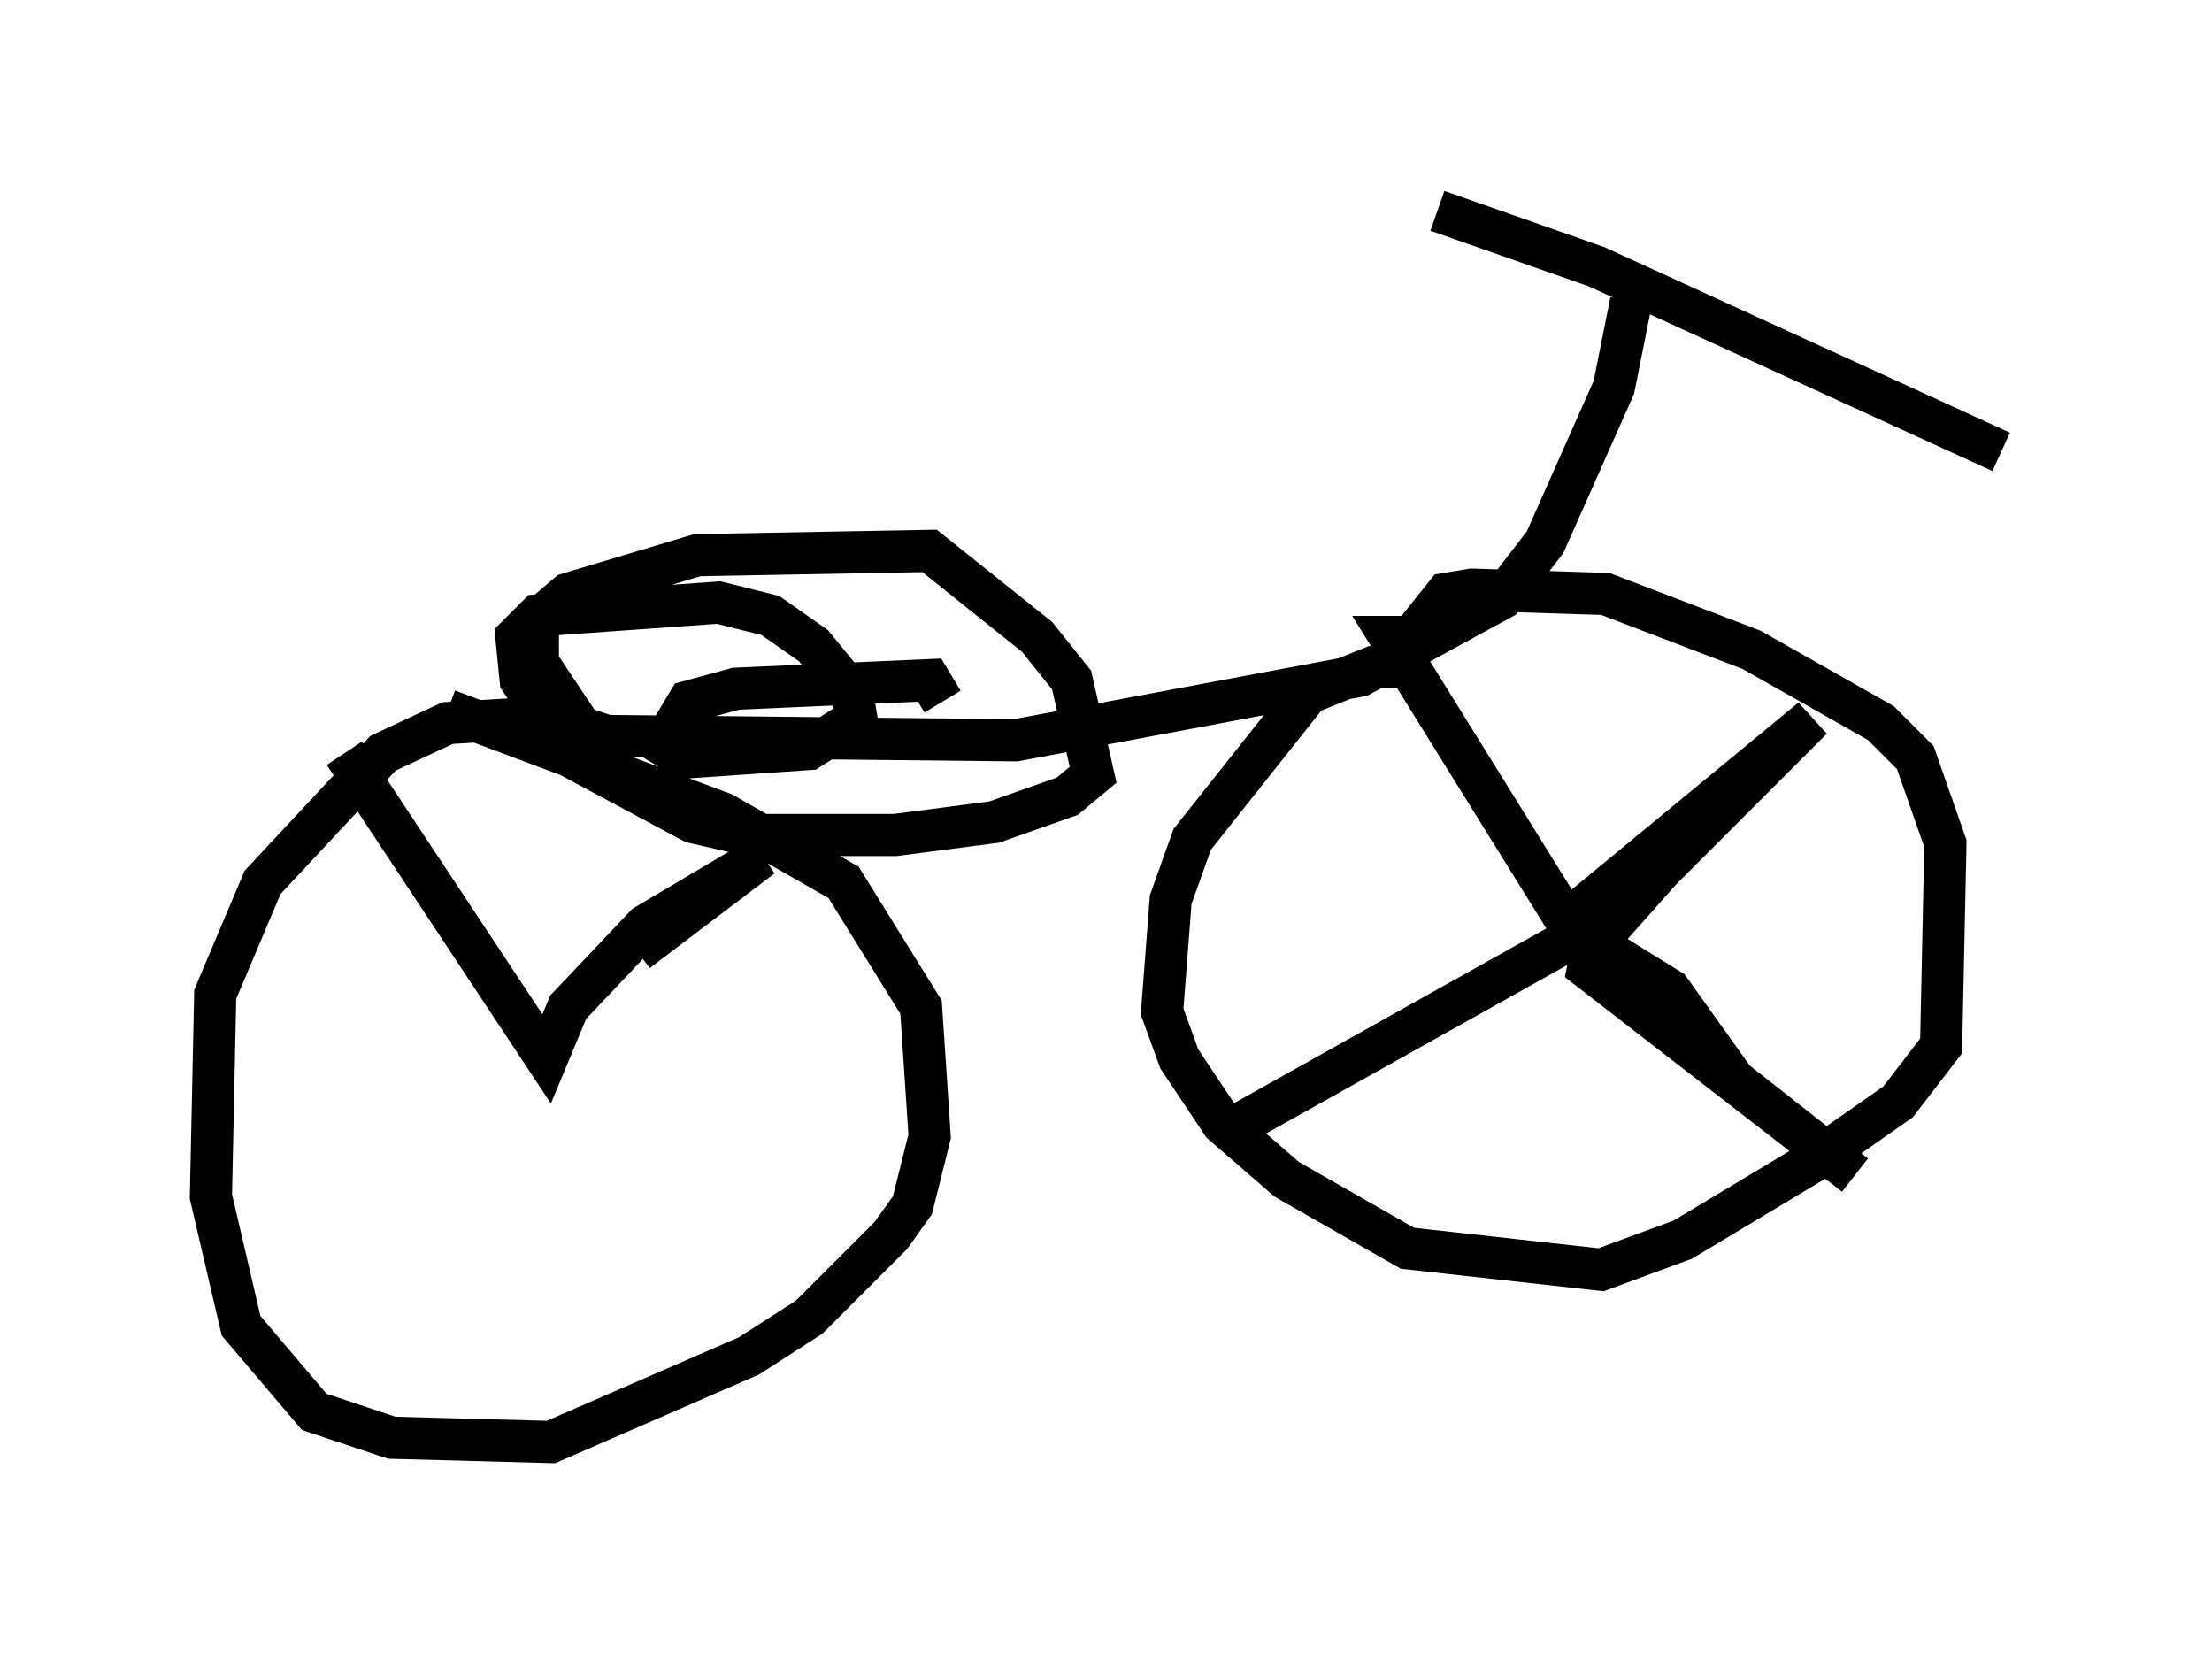 <?xml version="1.0" encoding="utf-8" ?>
<svg baseProfile="full" height="39.196" version="1.1" width="52.467" xmlns="http://www.w3.org/2000/svg" xmlns:ev="http://www.w3.org/2001/xml-events" xmlns:xlink="http://www.w3.org/1999/xlink"><defs /><rect fill="white" height="39.196" width="52.467" x="0" y="0" /><path d="M33.073, 5 m1.021, 0.0 l3.777, 1.327 9.596, 4.39 m-8.779, -3.573 l-0.408, 2.042 -1.633, 3.675 l-1.021, 1.327 -3.369, 1.838 l-8.167, 1.531 -9.698, -0.102 l-0.613, -0.204 -1.021, -1.531 l0.0, -1.021 0.715, -0.613 l3.063, -0.919 5.513, -0.102 l2.552, 2.042 0.817, 1.021 l0.51, 2.246 -0.613, 0.51 l-1.735, 0.613 -2.348, 0.306 l-3.471, 0.0 -1.327, -0.306 l-2.858, -1.531 -1.225, -1.838 l-0.102, -1.021 0.51, -0.51 l4.288, -0.306 1.225, 0.306 l1.021, 0.715 0.919, 1.123 l0.102, 0.613 -1.123, 0.715 l-2.96, 0.204 -0.51, -0.306 l0.613, -1.021 1.123, -0.306 l4.594, -0.204 0.306, 0.51 m11.025, -0.817 l-0.817, 0.0 -1.531, 0.613 l-2.756, 3.471 -0.51, 1.429 l-0.204, 2.654 0.408, 1.123 l1.021, 1.531 1.531, 1.327 l2.858, 1.633 4.594, 0.51 l1.94, -0.715 3.063, -1.838 l2.042, -1.429 1.021, -1.327 l0.102, -4.798 -0.715, -2.042 l-0.817, -0.817 -3.063, -1.735 l-3.471, -1.327 -3.165, -0.102 l-0.613, 0.102 -0.817, 1.021 l-0.51, 0.0 4.185, 6.738 l5.819, -4.798 -3.573, 3.573 l-1.633, 1.838 -0.102, 0.51 l6.329, 4.9 -2.858, -2.246 l-1.531, -2.144 -2.144, -1.327 l-8.575, 4.798 m-16.538, -9.902 l-1.735, 0.102 -1.531, 0.715 l-2.858, 3.063 -1.123, 2.654 l-0.102, 4.798 0.715, 3.063 l1.735, 2.042 1.838, 0.613 l3.777, 0.102 4.696, -2.042 l1.429, -0.919 1.94, -1.94 l0.51, -0.715 0.408, -1.633 l-0.204, -3.063 -1.838, -2.96 l-2.858, -1.633 -6.533, -2.45 m-2.45, 1.021 l4.798, 7.248 0.51, -1.225 l1.838, -1.94 2.756, -1.633 l-2.96, 2.246 " fill="none" stroke="black" stroke-width="1" /></svg>